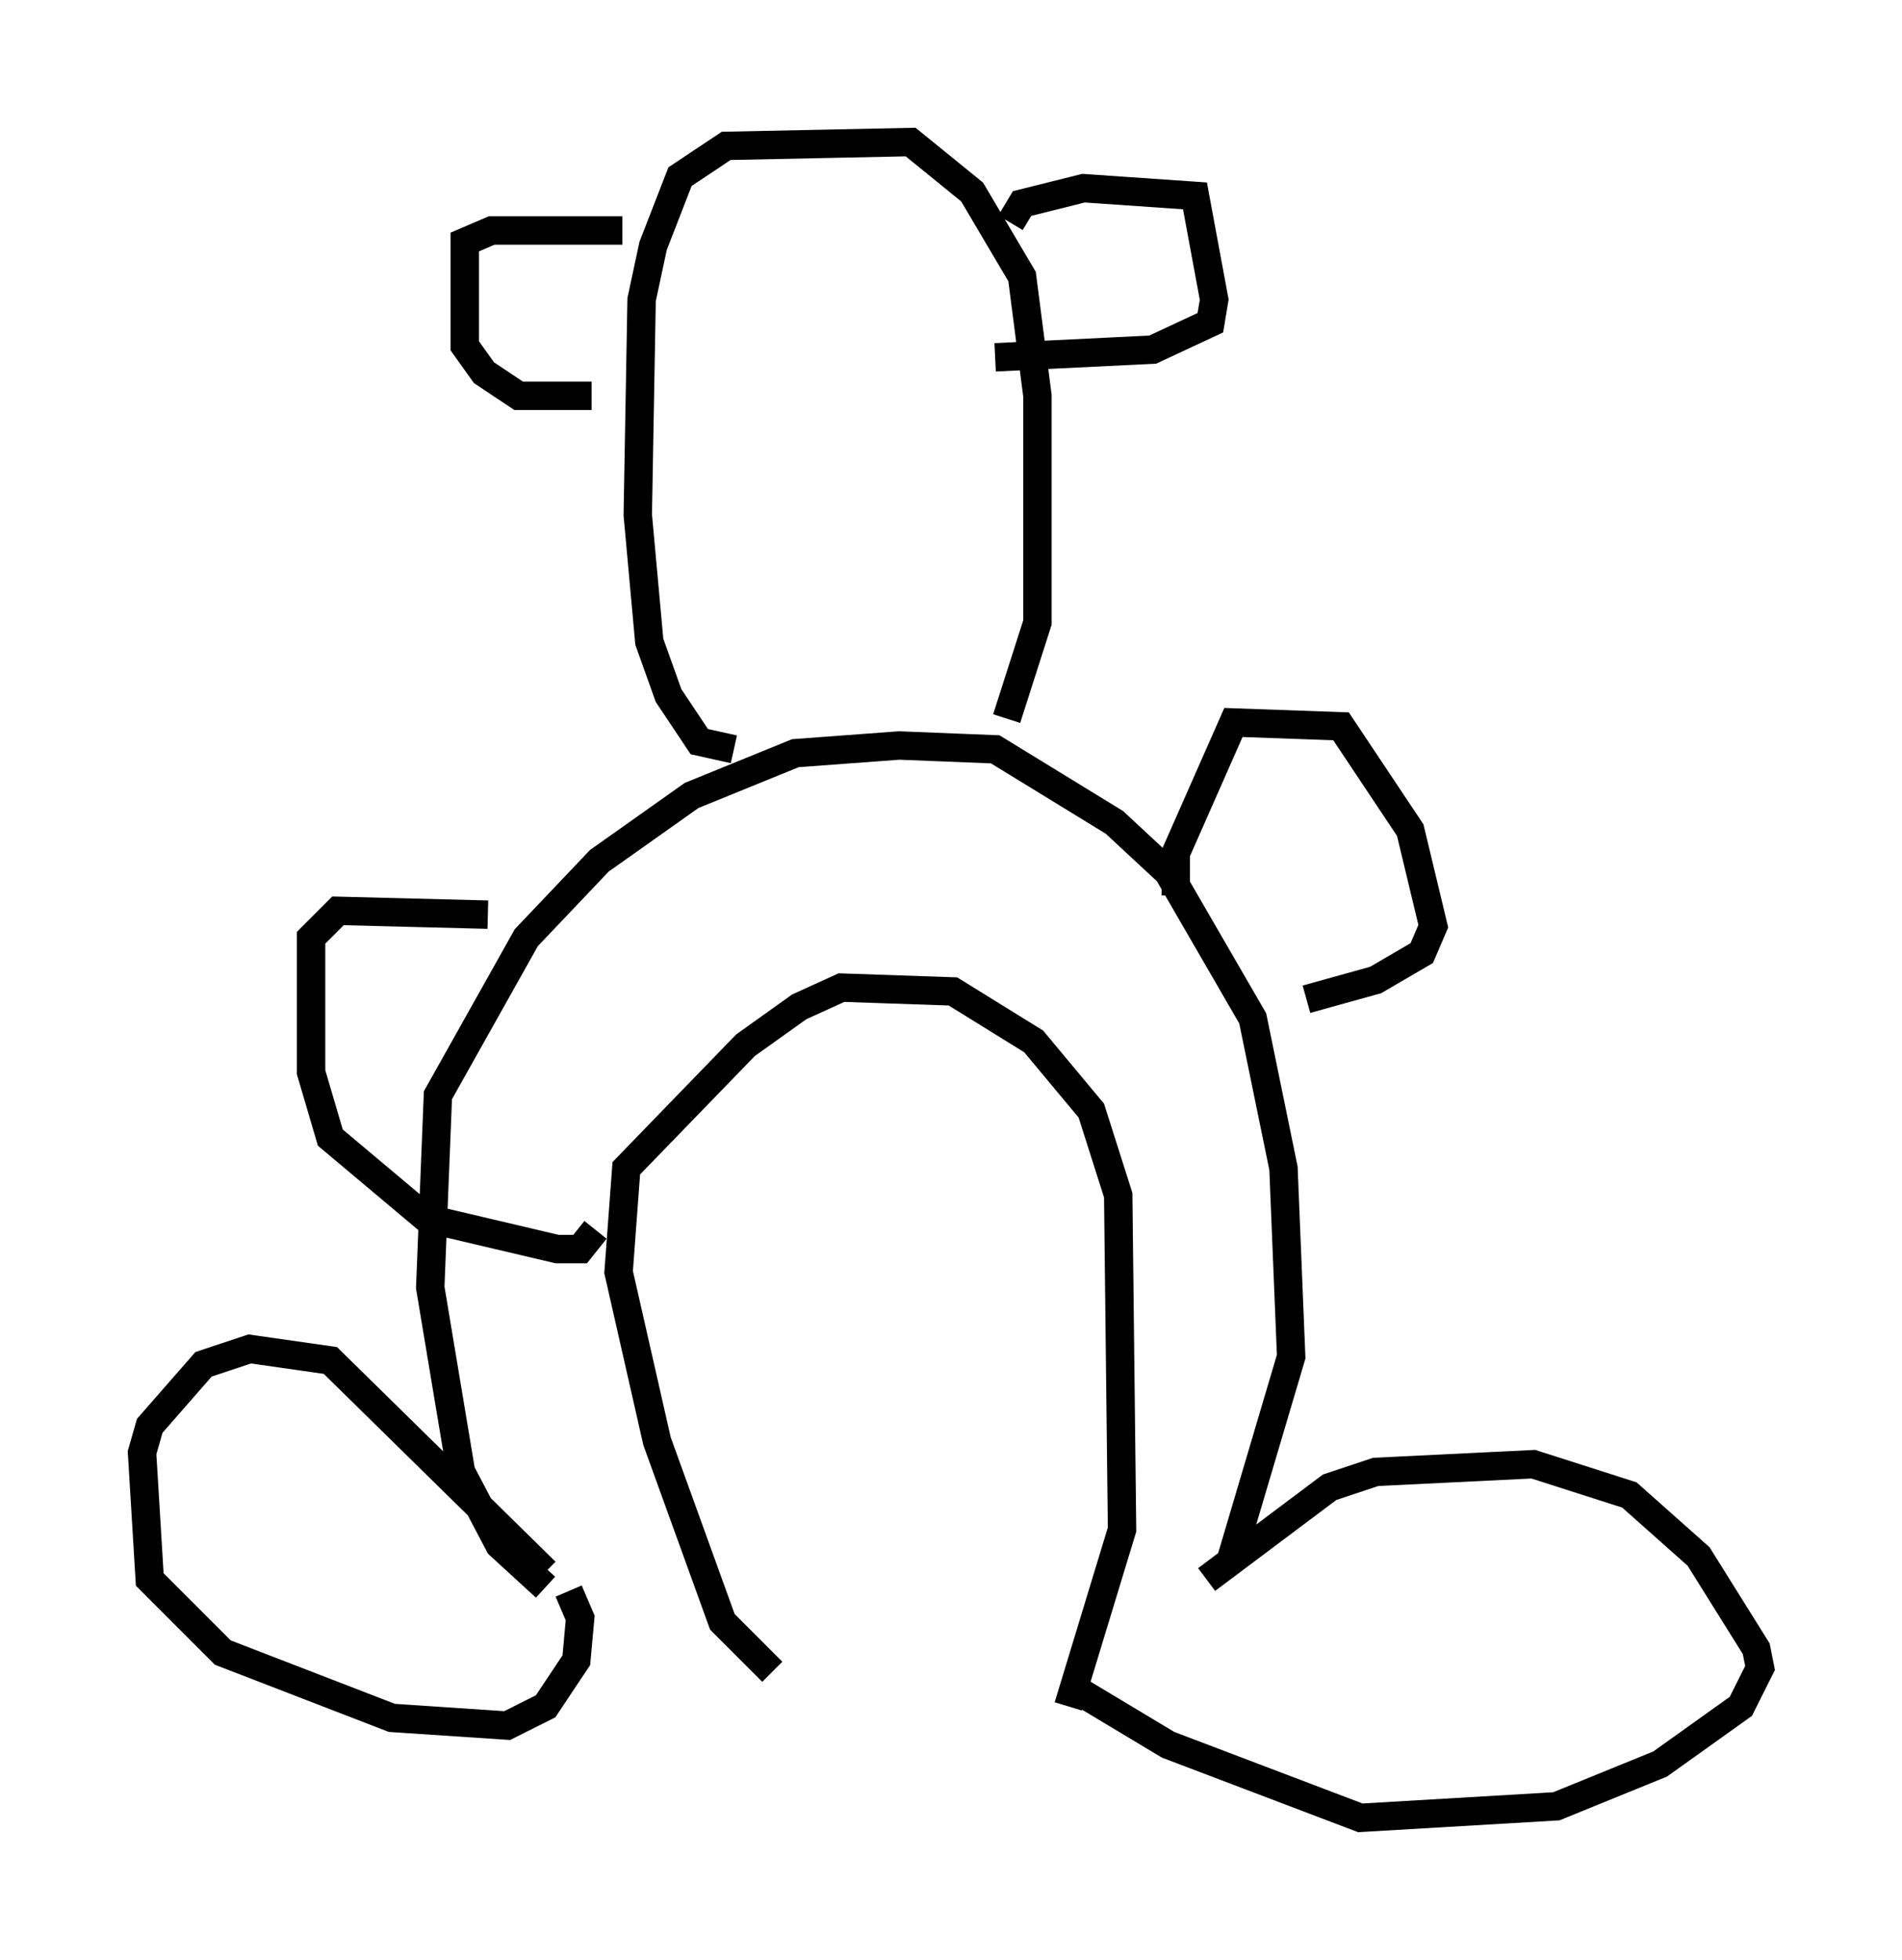 <?xml version="1.0" encoding="utf-8" ?>
<svg baseProfile="full" height="68.998" version="1.1" width="66.968" xmlns="http://www.w3.org/2000/svg" xmlns:ev="http://www.w3.org/2001/xml-events" xmlns:xlink="http://www.w3.org/1999/xlink"><defs /><rect fill="white" height="68.998" width="66.968" x="0" y="0" /><path d="M20.832, 56.42 m-1.624, -0.541 l-1.624, -1.488 -1.353, -2.571 l-1.083, -6.495 0.271, -6.766 l3.112, -5.548 2.571, -2.706 l3.248, -2.3 3.654, -1.488 l3.654, -0.271 3.383, 0.135 l4.195, 2.571 1.894, 1.759 l2.977, 5.142 1.083, 5.277 l0.271, 6.631 -2.165, 7.307 m-24.086, 0.271 l-7.578, -7.442 -2.842, -0.406 l-1.624, 0.541 -1.894, 2.165 l-0.271, 0.947 0.271, 4.465 l2.571, 2.571 5.954, 2.3 l4.059, 0.271 1.353, -0.677 l1.083, -1.624 0.135, -1.488 l-0.406, -0.947 m22.463, -0.406 l4.33, -3.248 1.624, -0.541 l5.548, -0.271 3.383, 1.083 l2.436, 2.165 2.03, 3.248 l0.135, 0.677 -0.677, 1.353 l-2.842, 2.03 -3.654, 1.488 l-6.901, 0.406 -6.766, -2.571 l-3.383, -2.03 m-10.555, -0.541 l-1.759, -1.759 -2.3, -6.36 l-1.353, -5.954 0.271, -3.654 l4.195, -4.33 1.894, -1.353 l1.488, -0.677 3.924, 0.135 l2.842, 1.759 2.03, 2.436 l0.947, 2.977 0.135, 11.773 l-1.894, 6.225 m-11.773, -33.694 l-1.218, -0.271 -1.083, -1.624 l-0.677, -1.894 -0.406, -4.465 l0.135, -7.578 0.406, -1.894 l0.947, -2.436 1.624, -1.083 l6.495, -0.135 2.165, 1.759 l1.759, 2.977 0.541, 4.195 l0.0, 7.984 -1.083, 3.383 m0.135, -17.456 l0.406, -0.677 2.165, -0.541 l3.924, 0.271 0.677, 3.654 l-0.135, 0.812 -2.03, 0.947 l-5.548, 0.271 m-13.126, -4.465 l-4.601, 0.0 -0.947, 0.406 l0.0, 3.654 0.677, 0.947 l1.218, 0.812 2.571, 0.0 m20.568, 17.591 l0.0, -1.488 2.03, -4.601 l3.789, 0.135 2.436, 3.654 l0.812, 3.383 -0.406, 0.947 l-1.624, 0.947 -2.436, 0.677 m-28.822, -2.977 l-5.277, -0.135 -0.947, 0.947 l0.0, 4.736 0.677, 2.3 l3.383, 2.842 4.601, 1.083 l0.812, 0.0 0.541, -0.677 " fill="none" stroke="black" stroke-width="1" /></svg>